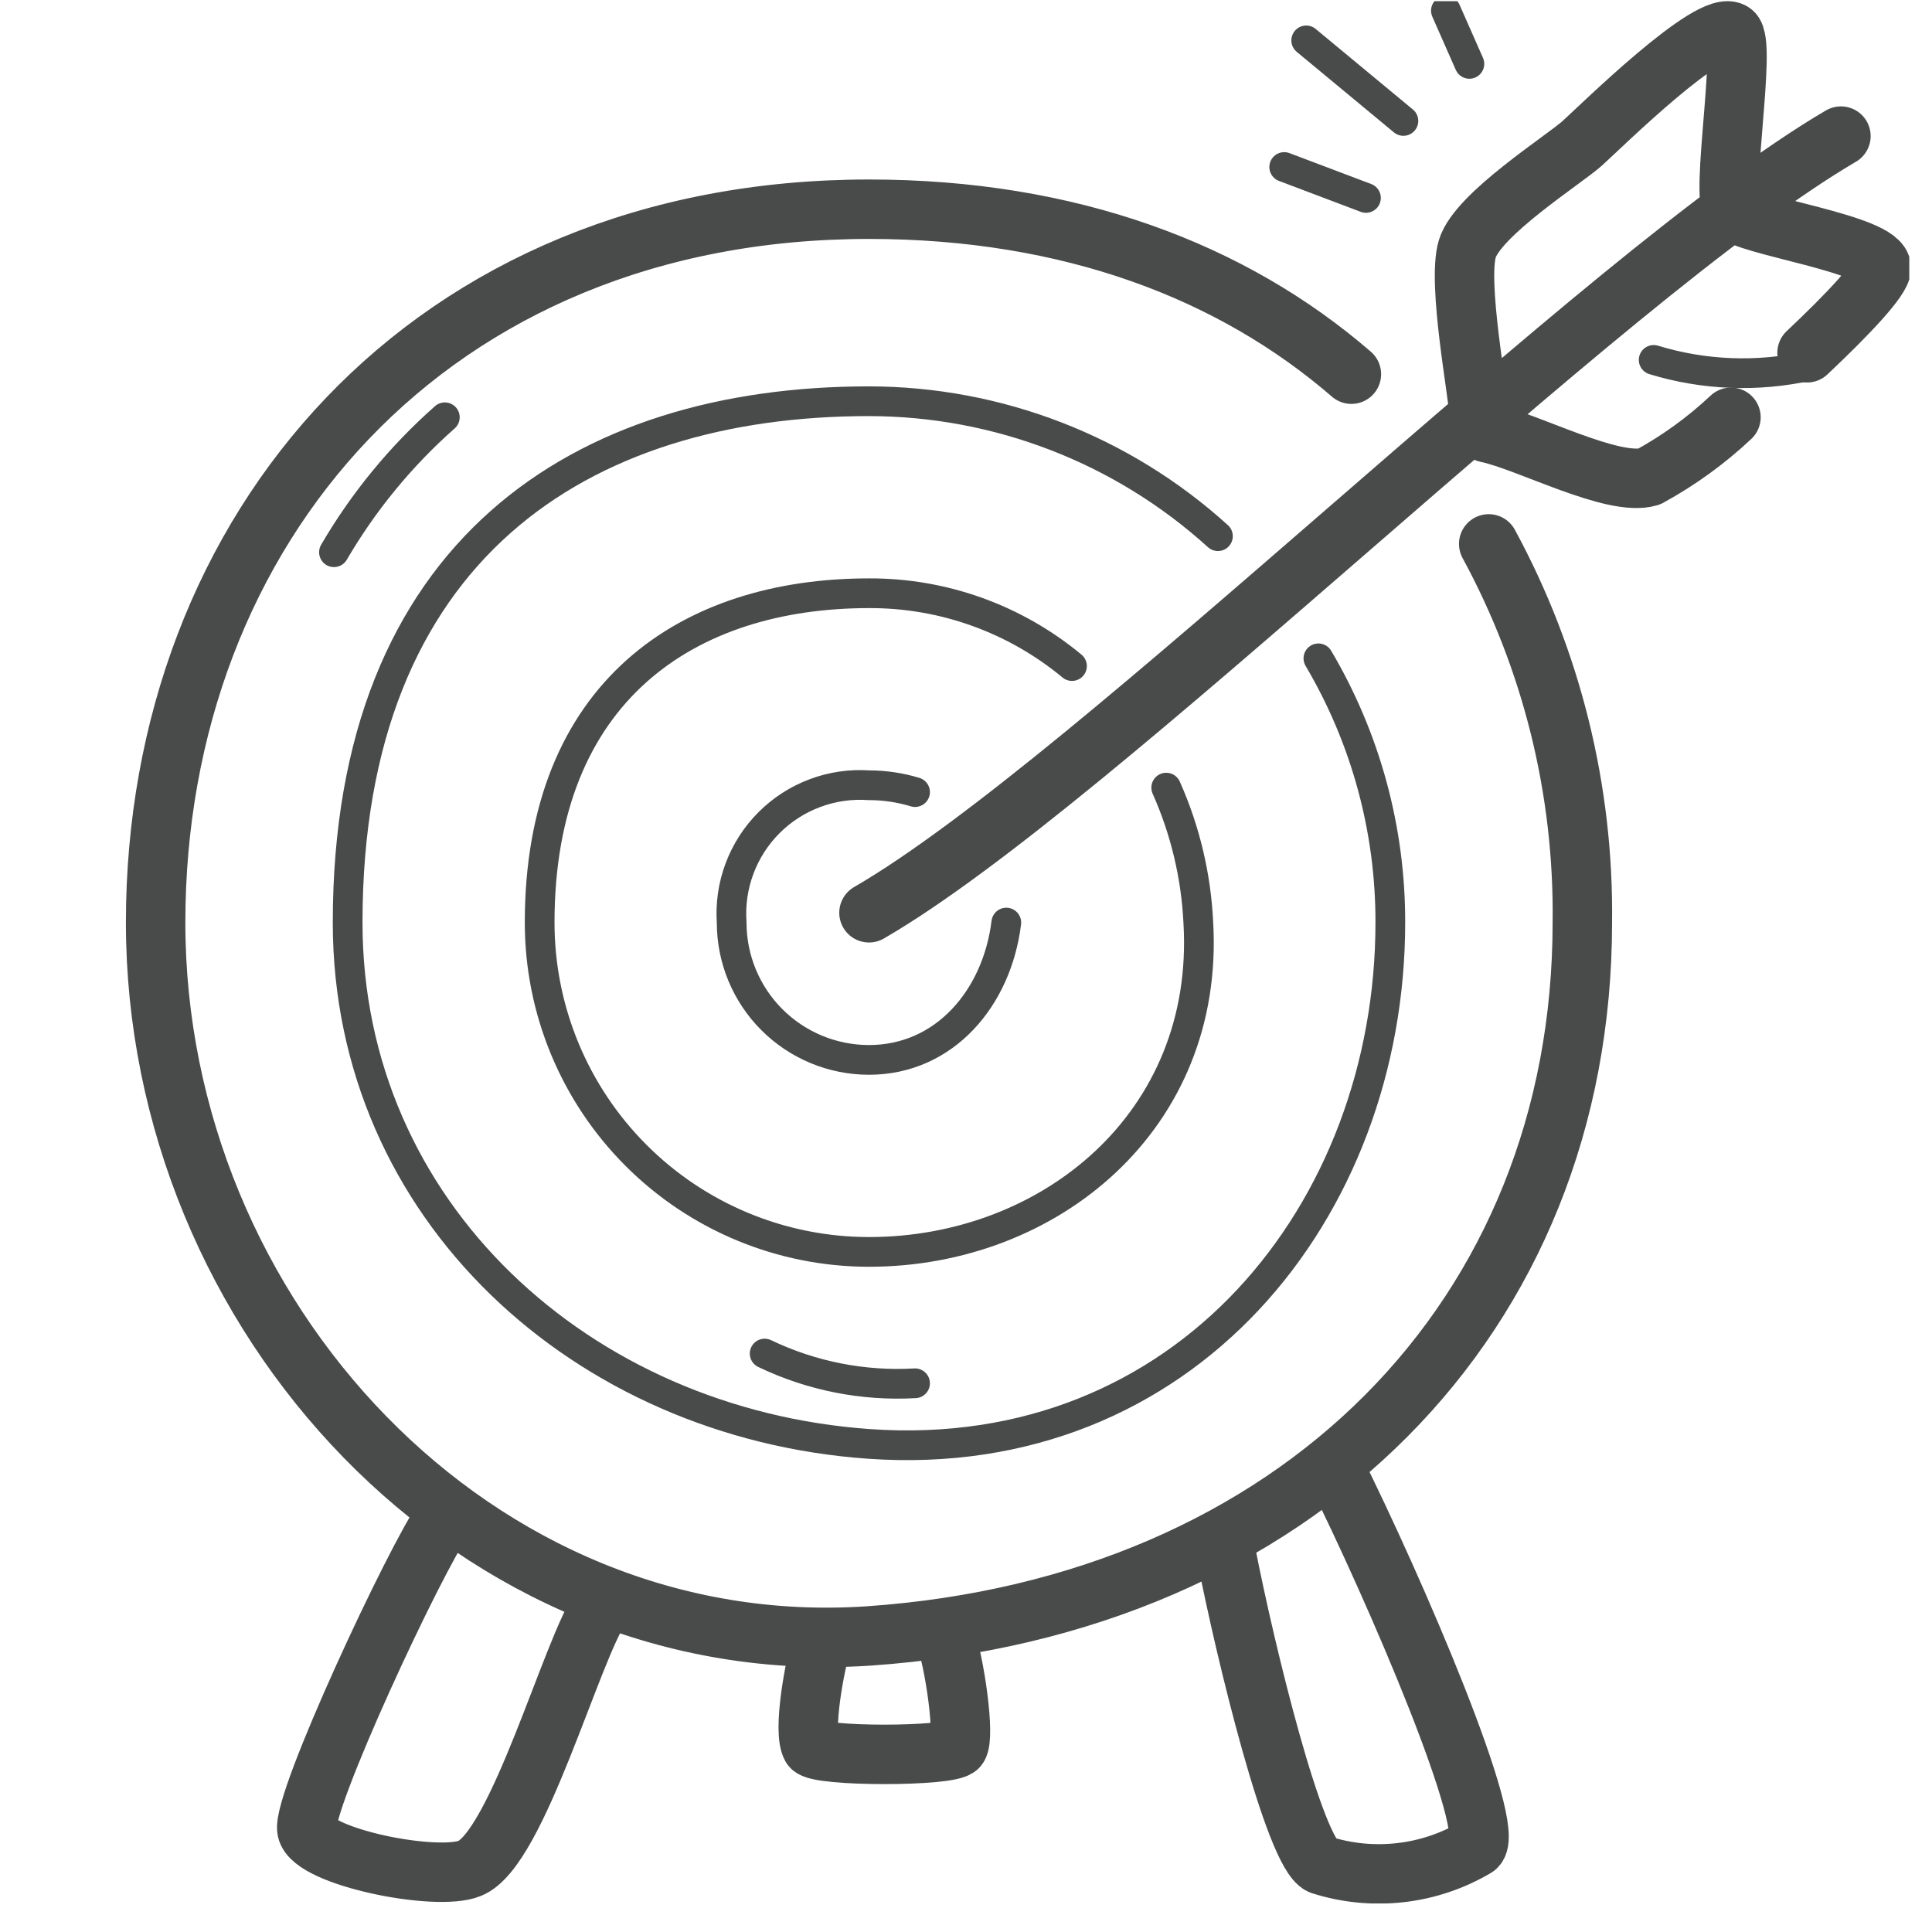 <svg width="65" height="65" viewBox="0 0 65 65" fill="none" xmlns="http://www.w3.org/2000/svg">
<g id="Pictogram-target" clip-path="url(#clip0_426_417)">
<g id="stroke-default">
<path id="2px" d="M50.086 18.299C52.208 22.207 53.293 26.593 53.236 31.039C53.236 44.289 43.646 54.039 29.236 55.039C16.016 55.939 5.236 44.289 5.236 31.039C5.236 17.789 14.466 7.039 29.236 7.039C36.006 7.039 41.466 9.129 45.466 12.589M14.966 51.039C13.966 52.439 10.136 60.659 10.326 61.569C10.516 62.479 14.696 63.319 15.806 62.859C17.416 62.219 19.236 55.459 20.236 54.039M41.236 52.189C41.916 55.689 43.556 62.339 44.436 62.739C45.298 63.016 46.21 63.106 47.109 63.004C48.009 62.903 48.877 62.611 49.656 62.149C50.406 61.579 46.976 53.549 44.836 49.269M27.686 55.089C27.386 56.089 27.006 58.249 27.296 58.769C27.496 59.109 32.006 59.109 32.236 58.769C32.466 58.429 32.146 56.029 31.766 54.919M29.236 30.709C36.866 26.299 53.906 9.279 61.936 4.579M58.236 14.039C57.405 14.82 56.477 15.492 55.476 16.039C54.266 16.399 51.386 14.839 50.016 14.559M49.756 13.909C49.756 13.349 49.016 9.529 49.366 8.369C49.716 7.209 52.626 5.369 53.236 4.819C53.846 4.269 57.596 0.569 58.296 1.089C58.776 1.449 57.866 6.569 58.296 7.089C58.726 7.609 63.296 8.199 63.296 9.019C63.296 9.379 62.186 10.559 60.796 11.869" stroke="#494A4A" stroke-width="2" stroke-linecap="round" stroke-linejoin="round"/>
<path id="1px" d="M44.356 22.149C45.947 24.841 46.783 27.912 46.776 31.039C46.776 40.729 39.866 49.329 29.236 48.579C19.576 47.899 11.696 40.729 11.696 31.039C11.696 18.509 19.546 13.499 29.236 13.499C33.577 13.504 37.761 15.122 40.976 18.039M39.236 26.499C39.875 27.932 40.241 29.472 40.316 31.039C40.706 37.709 35.316 42.119 29.236 42.119C26.297 42.119 23.479 40.952 21.401 38.874C19.323 36.796 18.156 33.978 18.156 31.039C18.156 23.249 23.156 19.959 29.236 19.959C31.73 19.949 34.148 20.816 36.066 22.409M33.856 31.039C33.546 33.569 31.786 35.659 29.236 35.659C28.011 35.659 26.836 35.172 25.969 34.306C25.103 33.44 24.616 32.265 24.616 31.039C24.573 30.422 24.663 29.802 24.88 29.222C25.097 28.642 25.436 28.115 25.874 27.677C26.312 27.239 26.838 26.9 27.419 26.683C27.998 26.466 28.618 26.376 29.236 26.419C29.761 26.419 30.284 26.497 30.786 26.649M14.966 14.039C13.489 15.344 12.229 16.877 11.236 18.579M25.726 45.539C27.301 46.295 29.042 46.639 30.786 46.539M60.866 12.309C59.135 12.696 57.333 12.627 55.636 12.109M47.216 4.069L43.946 1.359M43.206 5.619L45.956 6.659M48.646 0.359L49.436 2.149" stroke="#494A4A" stroke-linecap="round" stroke-linejoin="round"/>
</g>
</g>
<defs>
<clipPath id="clip0_426_417">
<rect width="64" height="64" fill="white" transform="translate(0.236 0.039)"/>
</clipPath>
</defs>
</svg>
